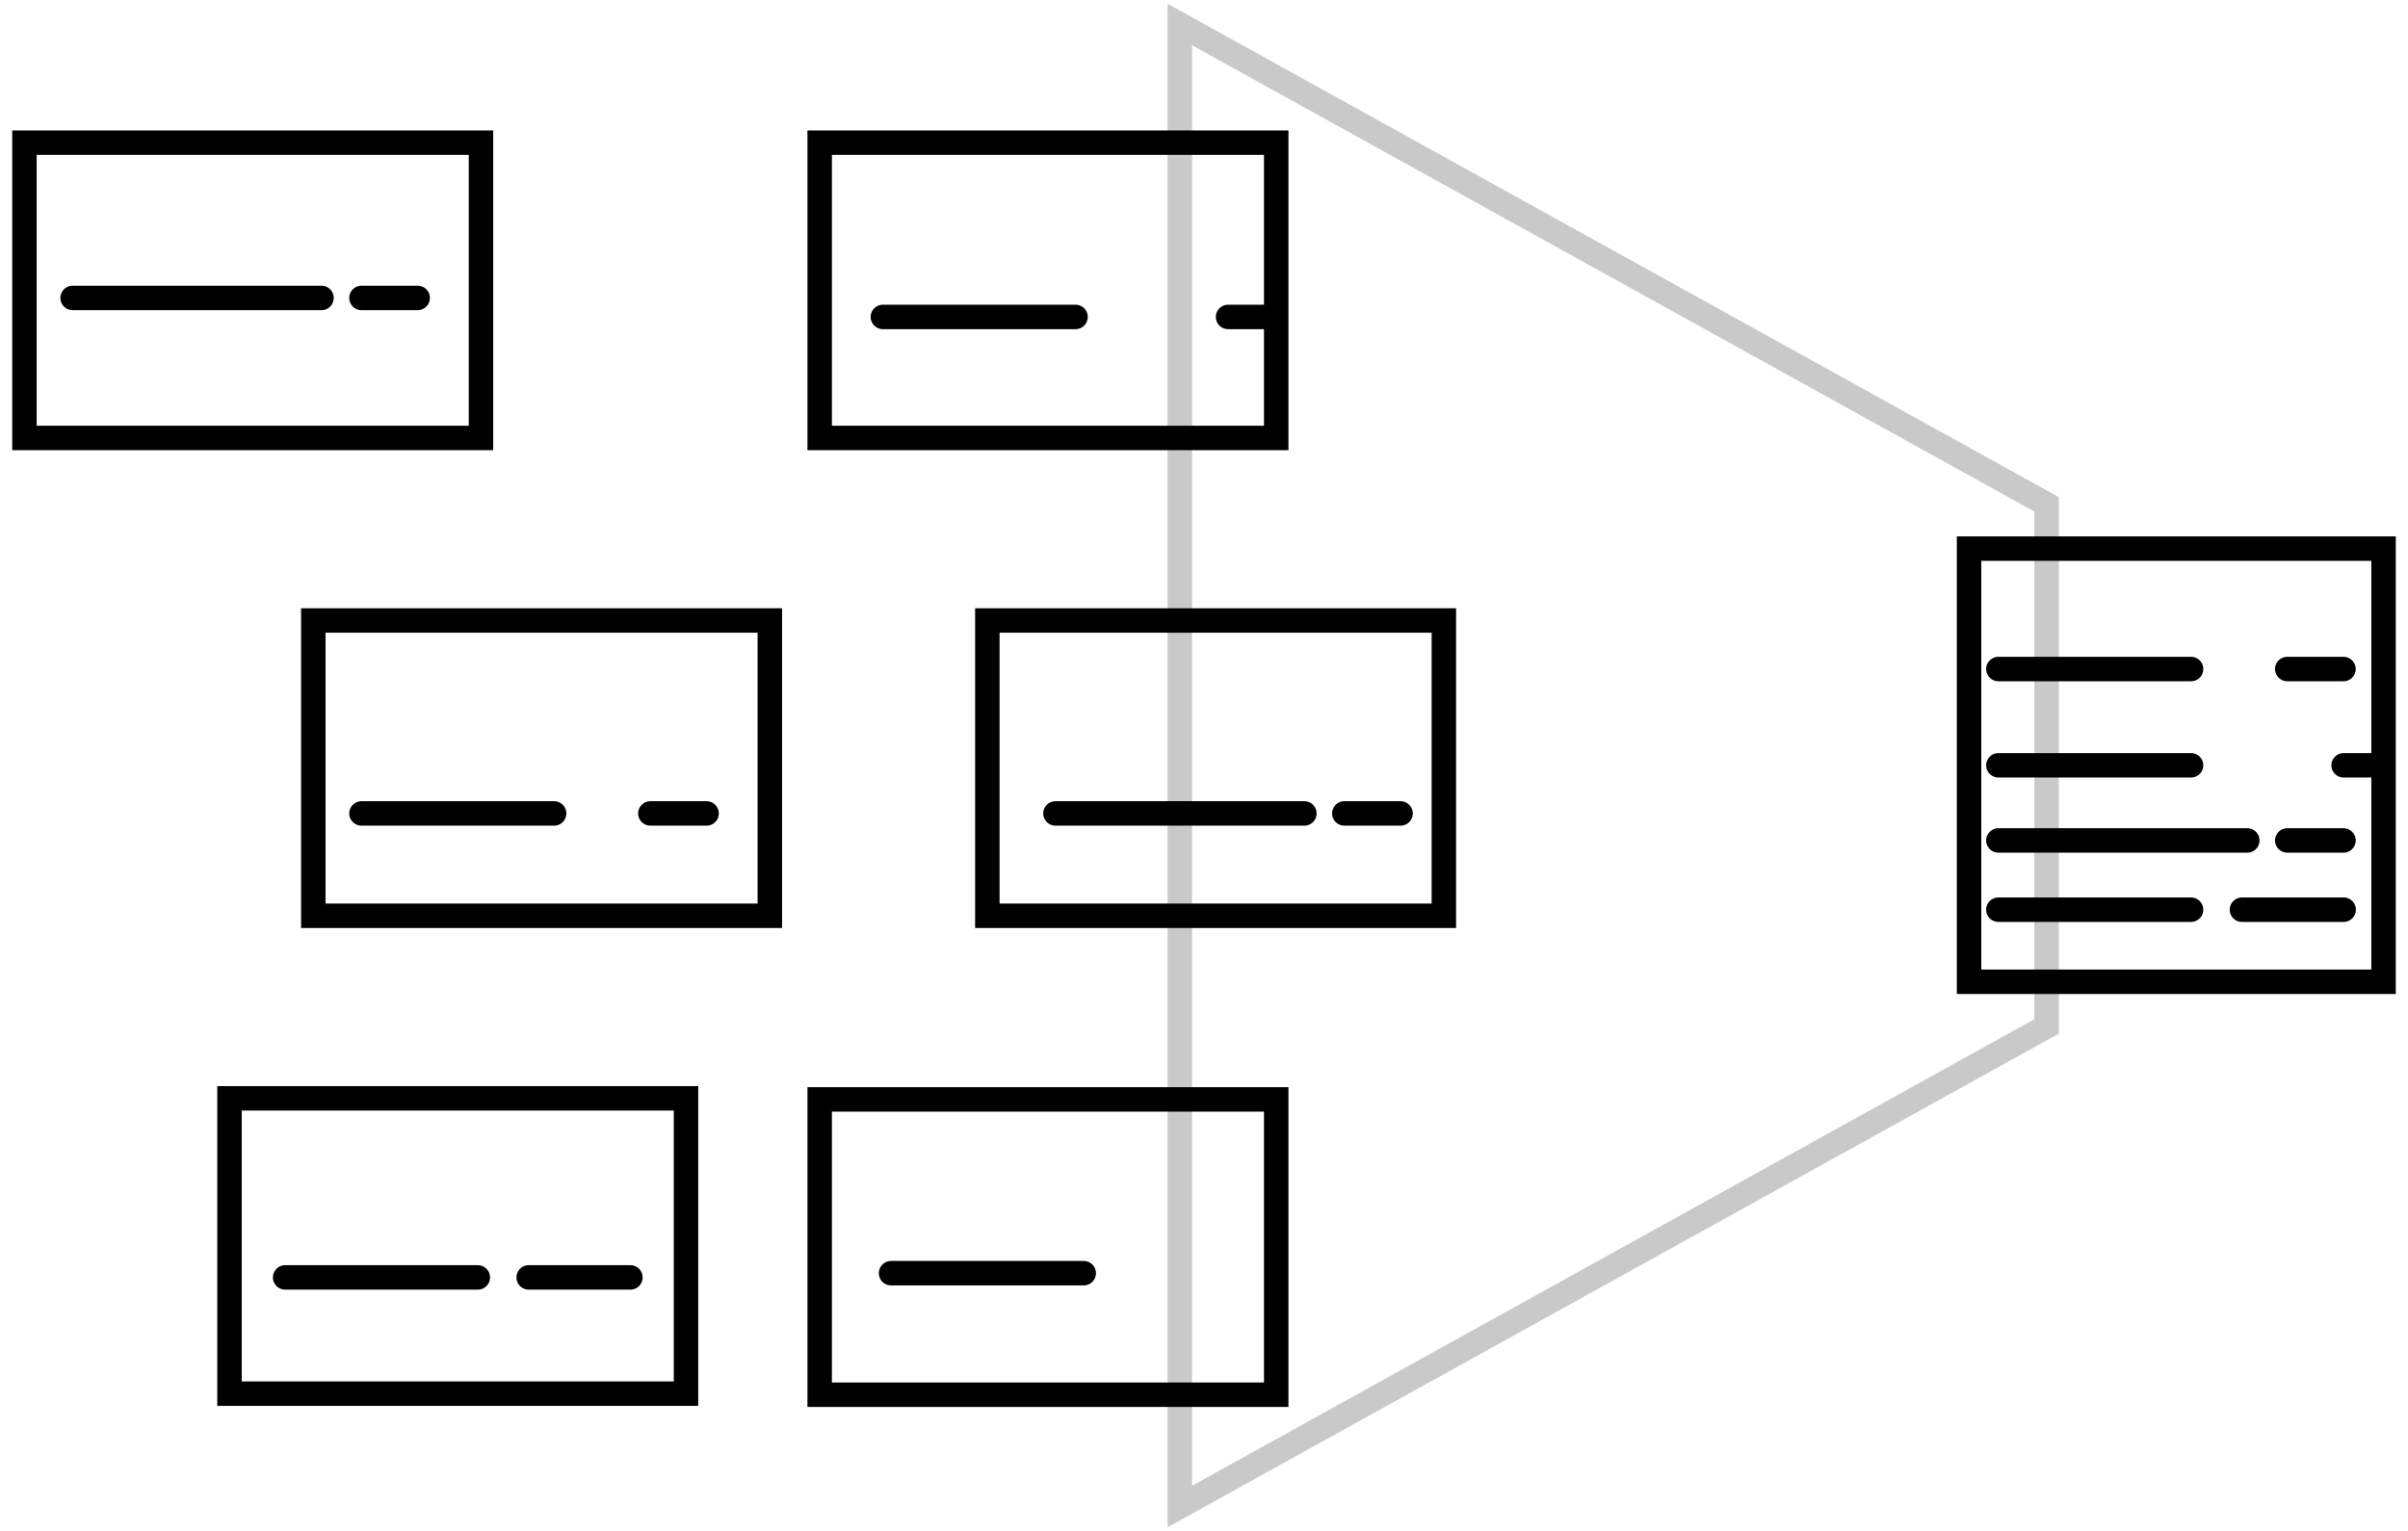 <?xml version="1.0" encoding="UTF-8" standalone="no"?>
<!DOCTYPE svg PUBLIC "-//W3C//DTD SVG 1.1//EN" "http://www.w3.org/Graphics/SVG/1.1/DTD/svg11.dtd">
<!-- Oprettet af Microsoft Visio, SVG-eksport Tegninger.svg Side-1 -->
<svg xmlns="http://www.w3.org/2000/svg" xmlns:xlink="http://www.w3.org/1999/xlink" xmlns:ev="http://www.w3.org/2001/xml-events"
		width="1.368in" height="0.87in" viewBox="0 0 98.484 62.626" xml:space="preserve" color-interpolation-filters="sRGB"
		class="st4">
	<style type="text/css">
	<![CDATA[
		.st1 {fill:none;stroke:#c9c9c9;stroke-width:1}
		.st2 {fill:none;stroke:#000000;stroke-width:1}
		.st3 {stroke:#000000;stroke-linecap:round;stroke-linejoin:round;stroke-width:1}
		.st4 {fill:none;fill-rule:evenodd;font-size:12px;overflow:visible;stroke-linecap:square;stroke-miterlimit:3}
	]]>
	</style>

	<g>
		<title>Side-1</title>
		<g id="shape36-1" transform="translate(110.883,1) rotate(90)">
			<title>Ligebenet trapez.36</title>
			<path d="M0 62.63 L60.63 62.63 L40.99 27.18 L19.63 27.18 L0 62.63 Z" class="st1"/>
		</g>
		<g id="shape32-3" transform="translate(33.524,-44.712)">
			<title>Ark.32</title>
			<rect x="0" y="50.545" width="18.671" height="12.081" class="st2"/>
		</g>
		<g id="shape33-5" transform="translate(40.381,-25.163)">
			<title>Ark.33</title>
			<rect x="0" y="50.545" width="18.671" height="12.081" class="st2"/>
		</g>
		<g id="shape34-7" transform="translate(33.524,-5.569)">
			<title>Ark.34</title>
			<rect x="0" y="50.545" width="18.671" height="12.081" class="st2"/>
		</g>
		<g id="shape35-9" transform="translate(80.532,-22.463)">
			<title>Ark.35</title>
			<rect x="0" y="44.905" width="16.952" height="17.721" class="st2"/>
		</g>
		<g id="shape37-11" transform="translate(12.814,-25.163)">
			<title>Ark.37</title>
			<rect x="0" y="50.545" width="18.671" height="12.081" class="st2"/>
		</g>
		<g id="shape38-13" transform="translate(1,-44.712)">
			<title>Ark.38</title>
			<rect x="0" y="50.545" width="18.671" height="12.081" class="st2"/>
		</g>
		<g id="shape39-15" transform="translate(9.386,-5.613)">
			<title>Ark.39</title>
			<rect x="0" y="50.545" width="18.671" height="12.081" class="st2"/>
		</g>
		<g id="shape40-17" transform="translate(2.969,-50.444)">
			<title>Ark.40</title>
			<path d="M0 62.63 L10.18 62.63" class="st3"/>
		</g>
		<g id="shape41-20" transform="translate(14.783,-50.444)">
			<title>Ark.41</title>
			<path d="M0 62.63 L2.3 62.63" class="st3"/>
		</g>
		<g id="shape42-23" transform="translate(14.783,-29.354)">
			<title>Ark.42</title>
			<path d="M0 62.63 L7.88 62.63" class="st3"/>
		</g>
		<g id="shape43-26" transform="translate(26.598,-29.354)">
			<title>Ark.43</title>
			<path d="M0 62.63 L2.3 62.63" class="st3"/>
		</g>
		<g id="shape44-29" transform="translate(43.167,-29.354)">
			<title>Ark.44</title>
			<path d="M0 62.63 L10.18 62.63" class="st3"/>
		</g>
		<g id="shape45-32" transform="translate(54.981,-29.354)">
			<title>Ark.45</title>
			<path d="M0 62.63 L2.3 62.63" class="st3"/>
		</g>
		<g id="shape46-35" transform="translate(36.108,-49.667)">
			<title>Ark.46</title>
			<path d="M0 62.63 L7.88 62.63" class="st3"/>
		</g>
		<g id="shape47-38" transform="translate(50.226,-49.667)">
			<title>Ark.47</title>
			<path d="M0 62.63 L1.48 62.63" class="st3"/>
		</g>
		<g id="shape48-41" transform="translate(36.443,-10.545)">
			<title>Ark.48</title>
			<path d="M0 62.63 L7.88 62.63" class="st3"/>
		</g>
		<g id="shape49-44" transform="translate(11.662,-10.372)">
			<title>Ark.49</title>
			<path d="M0 62.63 L7.88 62.63" class="st3"/>
		</g>
		<g id="shape50-47" transform="translate(21.623,-10.372)">
			<title>Ark.50</title>
			<path d="M0 62.63 L4.16 62.63" class="st3"/>
		</g>
		<g id="shape51-50" transform="translate(81.731,-35.262)">
			<title>Ark.51</title>
			<path d="M0 62.63 L7.88 62.63" class="st3"/>
		</g>
		<g id="shape52-53" transform="translate(93.546,-35.262)">
			<title>Ark.52</title>
			<path d="M0 62.63 L2.3 62.63" class="st3"/>
		</g>
		<g id="shape53-56" transform="translate(81.731,-28.249)">
			<title>Ark.53</title>
			<path d="M0 62.63 L10.18 62.63" class="st3"/>
		</g>
		<g id="shape54-59" transform="translate(93.546,-28.249)">
			<title>Ark.54</title>
			<path d="M0 62.63 L2.3 62.63" class="st3"/>
		</g>
		<g id="shape55-62" transform="translate(81.731,-31.323)">
			<title>Ark.55</title>
			<path d="M0 62.63 L7.88 62.63" class="st3"/>
		</g>
		<g id="shape56-65" transform="translate(95.85,-31.323)">
			<title>Ark.56</title>
			<path d="M0 62.63 L1.48 62.63" class="st3"/>
		</g>
		<g id="shape57-68" transform="translate(81.731,-25.416)">
			<title>Ark.57</title>
			<path d="M0 62.63 L7.88 62.63" class="st3"/>
		</g>
		<g id="shape58-71" transform="translate(91.692,-25.416)">
			<title>Ark.58</title>
			<path d="M0 62.63 L4.16 62.63" class="st3"/>
		</g>
	</g>
</svg>
